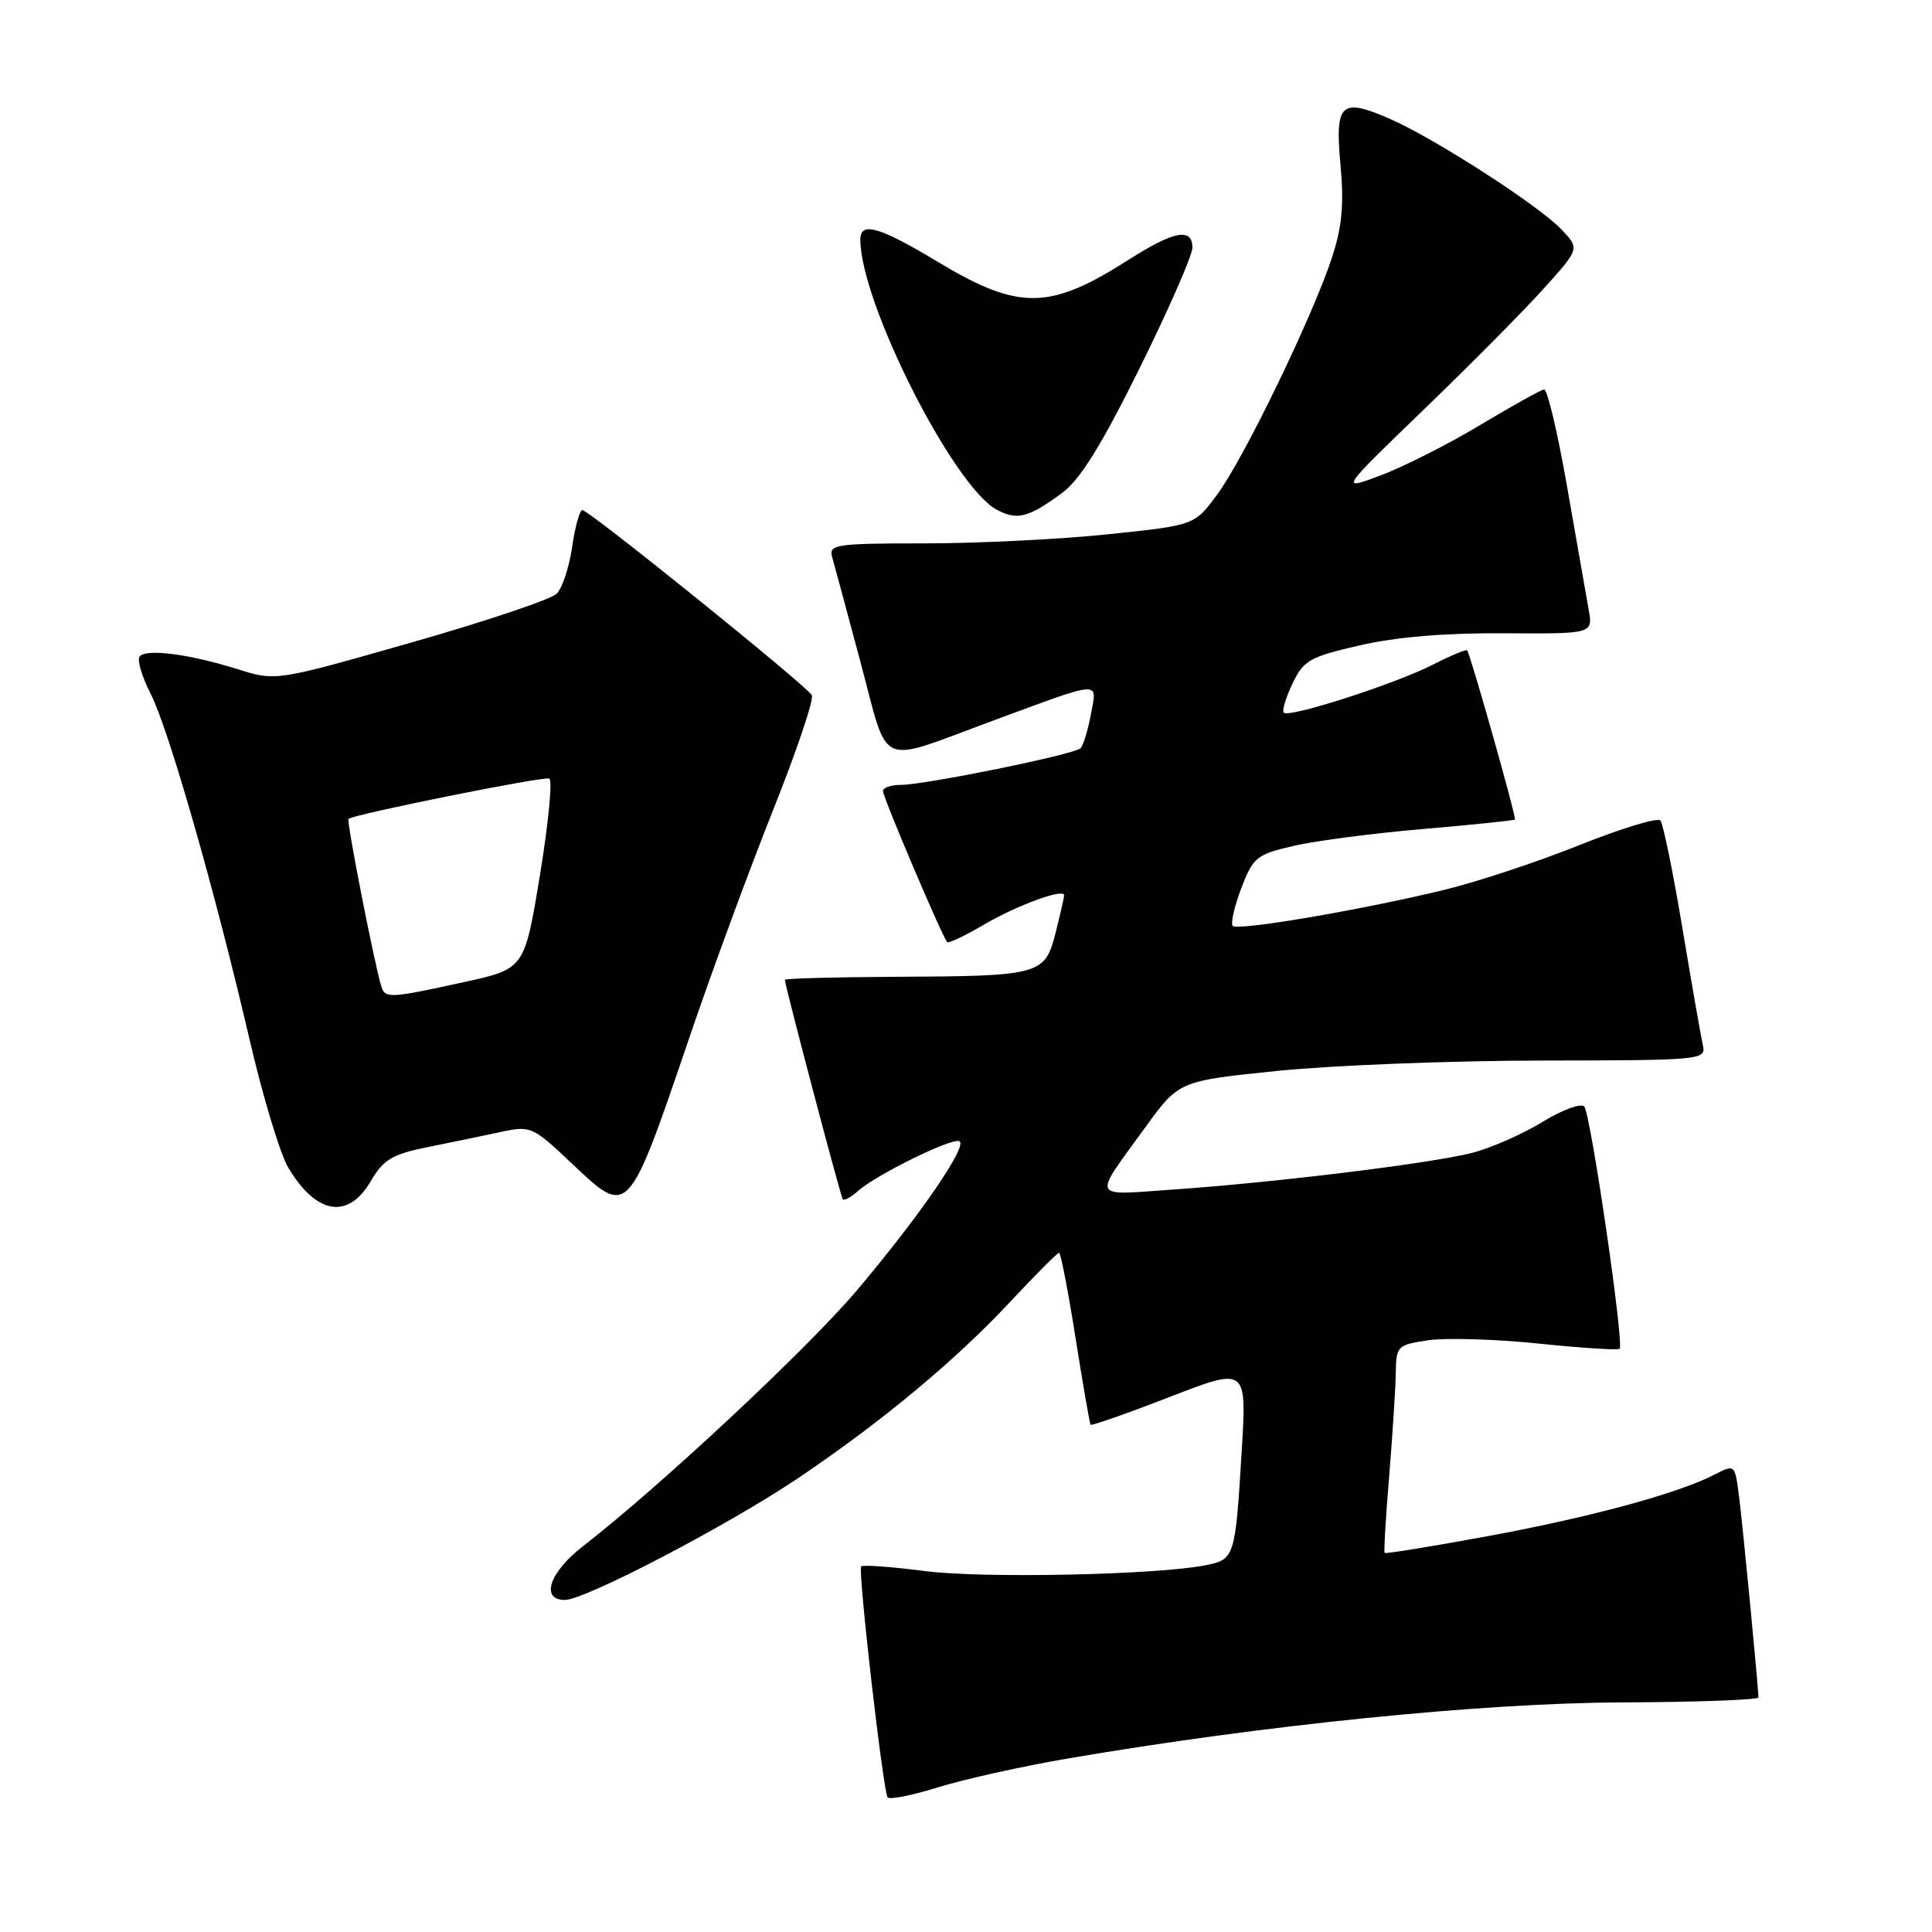 <?xml version="1.0" encoding="UTF-8" standalone="no"?>
<!DOCTYPE svg PUBLIC "-//W3C//DTD SVG 1.1//EN" "http://www.w3.org/Graphics/SVG/1.1/DTD/svg11.dtd" >
<svg xmlns="http://www.w3.org/2000/svg" xmlns:xlink="http://www.w3.org/1999/xlink" version="1.1" viewBox="0 0 256 256">
 <g >
 <path fill="currentColor"
d=" M 141.50 233.01 C 167.32 228.59 196.23 225.66 214.75 225.58 C 224.79 225.54 233.00 225.24 233.00 224.92 C 233.00 223.61 230.93 202.17 230.43 198.26 C 229.88 194.01 229.88 194.01 227.19 195.39 C 222.32 197.90 210.78 201.03 197.13 203.55 C 189.74 204.91 183.60 205.91 183.47 205.77 C 183.35 205.62 183.62 201.00 184.08 195.50 C 184.53 190.00 184.92 183.86 184.95 181.86 C 185.00 178.36 185.16 178.20 189.25 177.59 C 191.59 177.25 198.17 177.44 203.87 178.03 C 209.57 178.62 214.41 178.93 214.61 178.72 C 215.23 178.10 210.77 147.58 209.92 146.62 C 209.49 146.14 206.98 147.07 204.32 148.70 C 201.67 150.32 197.45 152.17 194.95 152.79 C 189.38 154.18 169.02 156.68 155.60 157.61 C 144.37 158.39 144.70 159.11 151.77 149.36 C 156.22 143.23 156.22 143.23 169.36 141.89 C 176.59 141.16 192.31 140.54 204.29 140.53 C 225.57 140.50 226.08 140.45 225.64 138.50 C 225.39 137.40 224.17 130.43 222.93 123.00 C 221.69 115.58 220.38 109.15 220.01 108.72 C 219.65 108.30 214.83 109.76 209.31 111.97 C 203.78 114.19 195.72 116.86 191.38 117.91 C 180.39 120.58 164.03 123.36 163.35 122.69 C 163.04 122.38 163.55 120.14 164.47 117.71 C 166.04 113.60 166.50 113.23 171.33 112.10 C 174.17 111.43 181.90 110.42 188.50 109.85 C 195.10 109.29 200.61 108.72 200.74 108.59 C 200.96 108.37 194.89 86.89 194.41 86.18 C 194.29 86.00 192.24 86.86 189.85 88.08 C 184.89 90.61 170.82 95.15 170.11 94.44 C 169.85 94.19 170.37 92.45 171.26 90.58 C 172.73 87.49 173.53 87.04 180.19 85.51 C 184.99 84.40 191.54 83.86 199.29 83.91 C 211.09 83.99 211.09 83.99 210.50 80.75 C 210.18 78.96 208.90 71.65 207.65 64.50 C 206.40 57.35 205.03 51.55 204.60 51.60 C 204.17 51.66 200.38 53.78 196.16 56.30 C 191.95 58.83 186.03 61.83 183.00 62.97 C 177.50 65.04 177.50 65.04 188.66 54.27 C 194.80 48.35 201.95 41.13 204.56 38.23 C 209.31 32.96 209.31 32.96 206.94 30.44 C 204.01 27.32 190.33 18.48 184.32 15.82 C 177.67 12.88 176.86 13.61 177.62 21.82 C 178.10 27.04 177.84 30.01 176.50 34.10 C 174.00 41.79 164.82 60.77 161.27 65.55 C 158.28 69.60 158.28 69.60 146.78 70.80 C 140.45 71.46 129.54 72.00 122.52 72.00 C 110.86 72.00 109.81 72.15 110.25 73.75 C 110.52 74.71 112.23 81.04 114.04 87.81 C 117.86 102.05 116.01 101.23 131.50 95.52 C 146.24 90.08 145.38 90.14 144.55 94.64 C 144.16 96.76 143.54 98.79 143.17 99.15 C 142.33 99.98 122.55 104.00 119.36 104.00 C 118.06 104.00 117.00 104.37 117.00 104.83 C 117.00 105.66 124.89 124.21 125.51 124.84 C 125.69 125.02 127.87 123.99 130.34 122.54 C 134.74 119.96 141.00 117.66 141.00 118.63 C 141.00 118.90 140.50 121.12 139.88 123.57 C 138.47 129.18 137.88 129.34 118.75 129.43 C 110.64 129.47 104.00 129.65 104.00 129.83 C 104.00 130.56 111.38 158.53 111.67 158.91 C 111.85 159.14 112.78 158.63 113.74 157.77 C 116.17 155.64 125.95 150.82 127.09 151.20 C 128.38 151.63 122.03 160.92 113.61 170.90 C 107.11 178.61 87.48 196.95 77.25 204.88 C 72.79 208.33 71.56 212.00 74.86 212.00 C 77.52 212.00 96.37 202.16 105.65 195.93 C 116.62 188.56 126.47 180.39 133.73 172.63 C 137.14 168.98 140.11 166.00 140.33 166.00 C 140.55 166.00 141.53 171.06 142.51 177.25 C 143.49 183.44 144.39 188.63 144.51 188.79 C 144.64 188.94 149.35 187.29 154.98 185.11 C 165.21 181.14 165.21 181.14 164.53 192.32 C 163.68 206.38 163.60 206.63 159.76 207.40 C 153.28 208.69 130.25 209.17 122.52 208.17 C 118.12 207.60 114.34 207.33 114.11 207.56 C 113.65 208.01 116.98 237.06 117.61 238.15 C 117.82 238.50 120.80 237.92 124.25 236.84 C 127.69 235.77 135.45 234.04 141.50 233.01 Z  M 49.10 156.56 C 50.84 153.60 51.94 152.95 56.81 151.97 C 59.94 151.34 64.28 150.44 66.46 149.97 C 70.29 149.15 70.61 149.29 75.65 154.05 C 83.36 161.34 83.13 161.59 91.53 136.94 C 94.45 128.38 99.38 115.00 102.49 107.21 C 105.60 99.41 107.88 92.62 107.57 92.11 C 106.69 90.70 77.92 67.49 77.16 67.59 C 76.80 67.63 76.19 69.84 75.81 72.49 C 75.43 75.14 74.51 77.92 73.76 78.67 C 73.01 79.42 64.33 82.34 54.47 85.15 C 36.55 90.26 36.55 90.26 31.52 88.68 C 25.00 86.63 19.18 85.90 18.48 87.03 C 18.17 87.53 18.83 89.72 19.95 91.90 C 22.35 96.61 28.48 118.01 33.01 137.50 C 34.79 145.20 37.13 152.96 38.21 154.74 C 41.92 160.93 46.11 161.63 49.10 156.56 Z  M 140.77 65.29 C 143.13 63.54 145.97 58.96 151.02 48.76 C 154.86 40.99 158.00 33.82 158.00 32.82 C 158.00 30.14 155.55 30.59 149.66 34.35 C 139.08 41.12 135.05 41.18 124.27 34.70 C 116.48 30.02 114.00 29.31 114.00 31.75 C 114.00 40.07 126.33 64.47 132.09 67.55 C 134.78 68.99 136.30 68.59 140.77 65.29 Z  M 50.54 130.75 C 49.64 127.90 45.89 108.78 46.18 108.51 C 46.85 107.90 72.01 102.84 72.78 103.16 C 73.23 103.35 72.67 109.10 71.55 115.94 C 69.50 128.38 69.50 128.38 61.50 130.13 C 51.70 132.28 51.04 132.32 50.54 130.75 Z "/>
</g>
</svg>